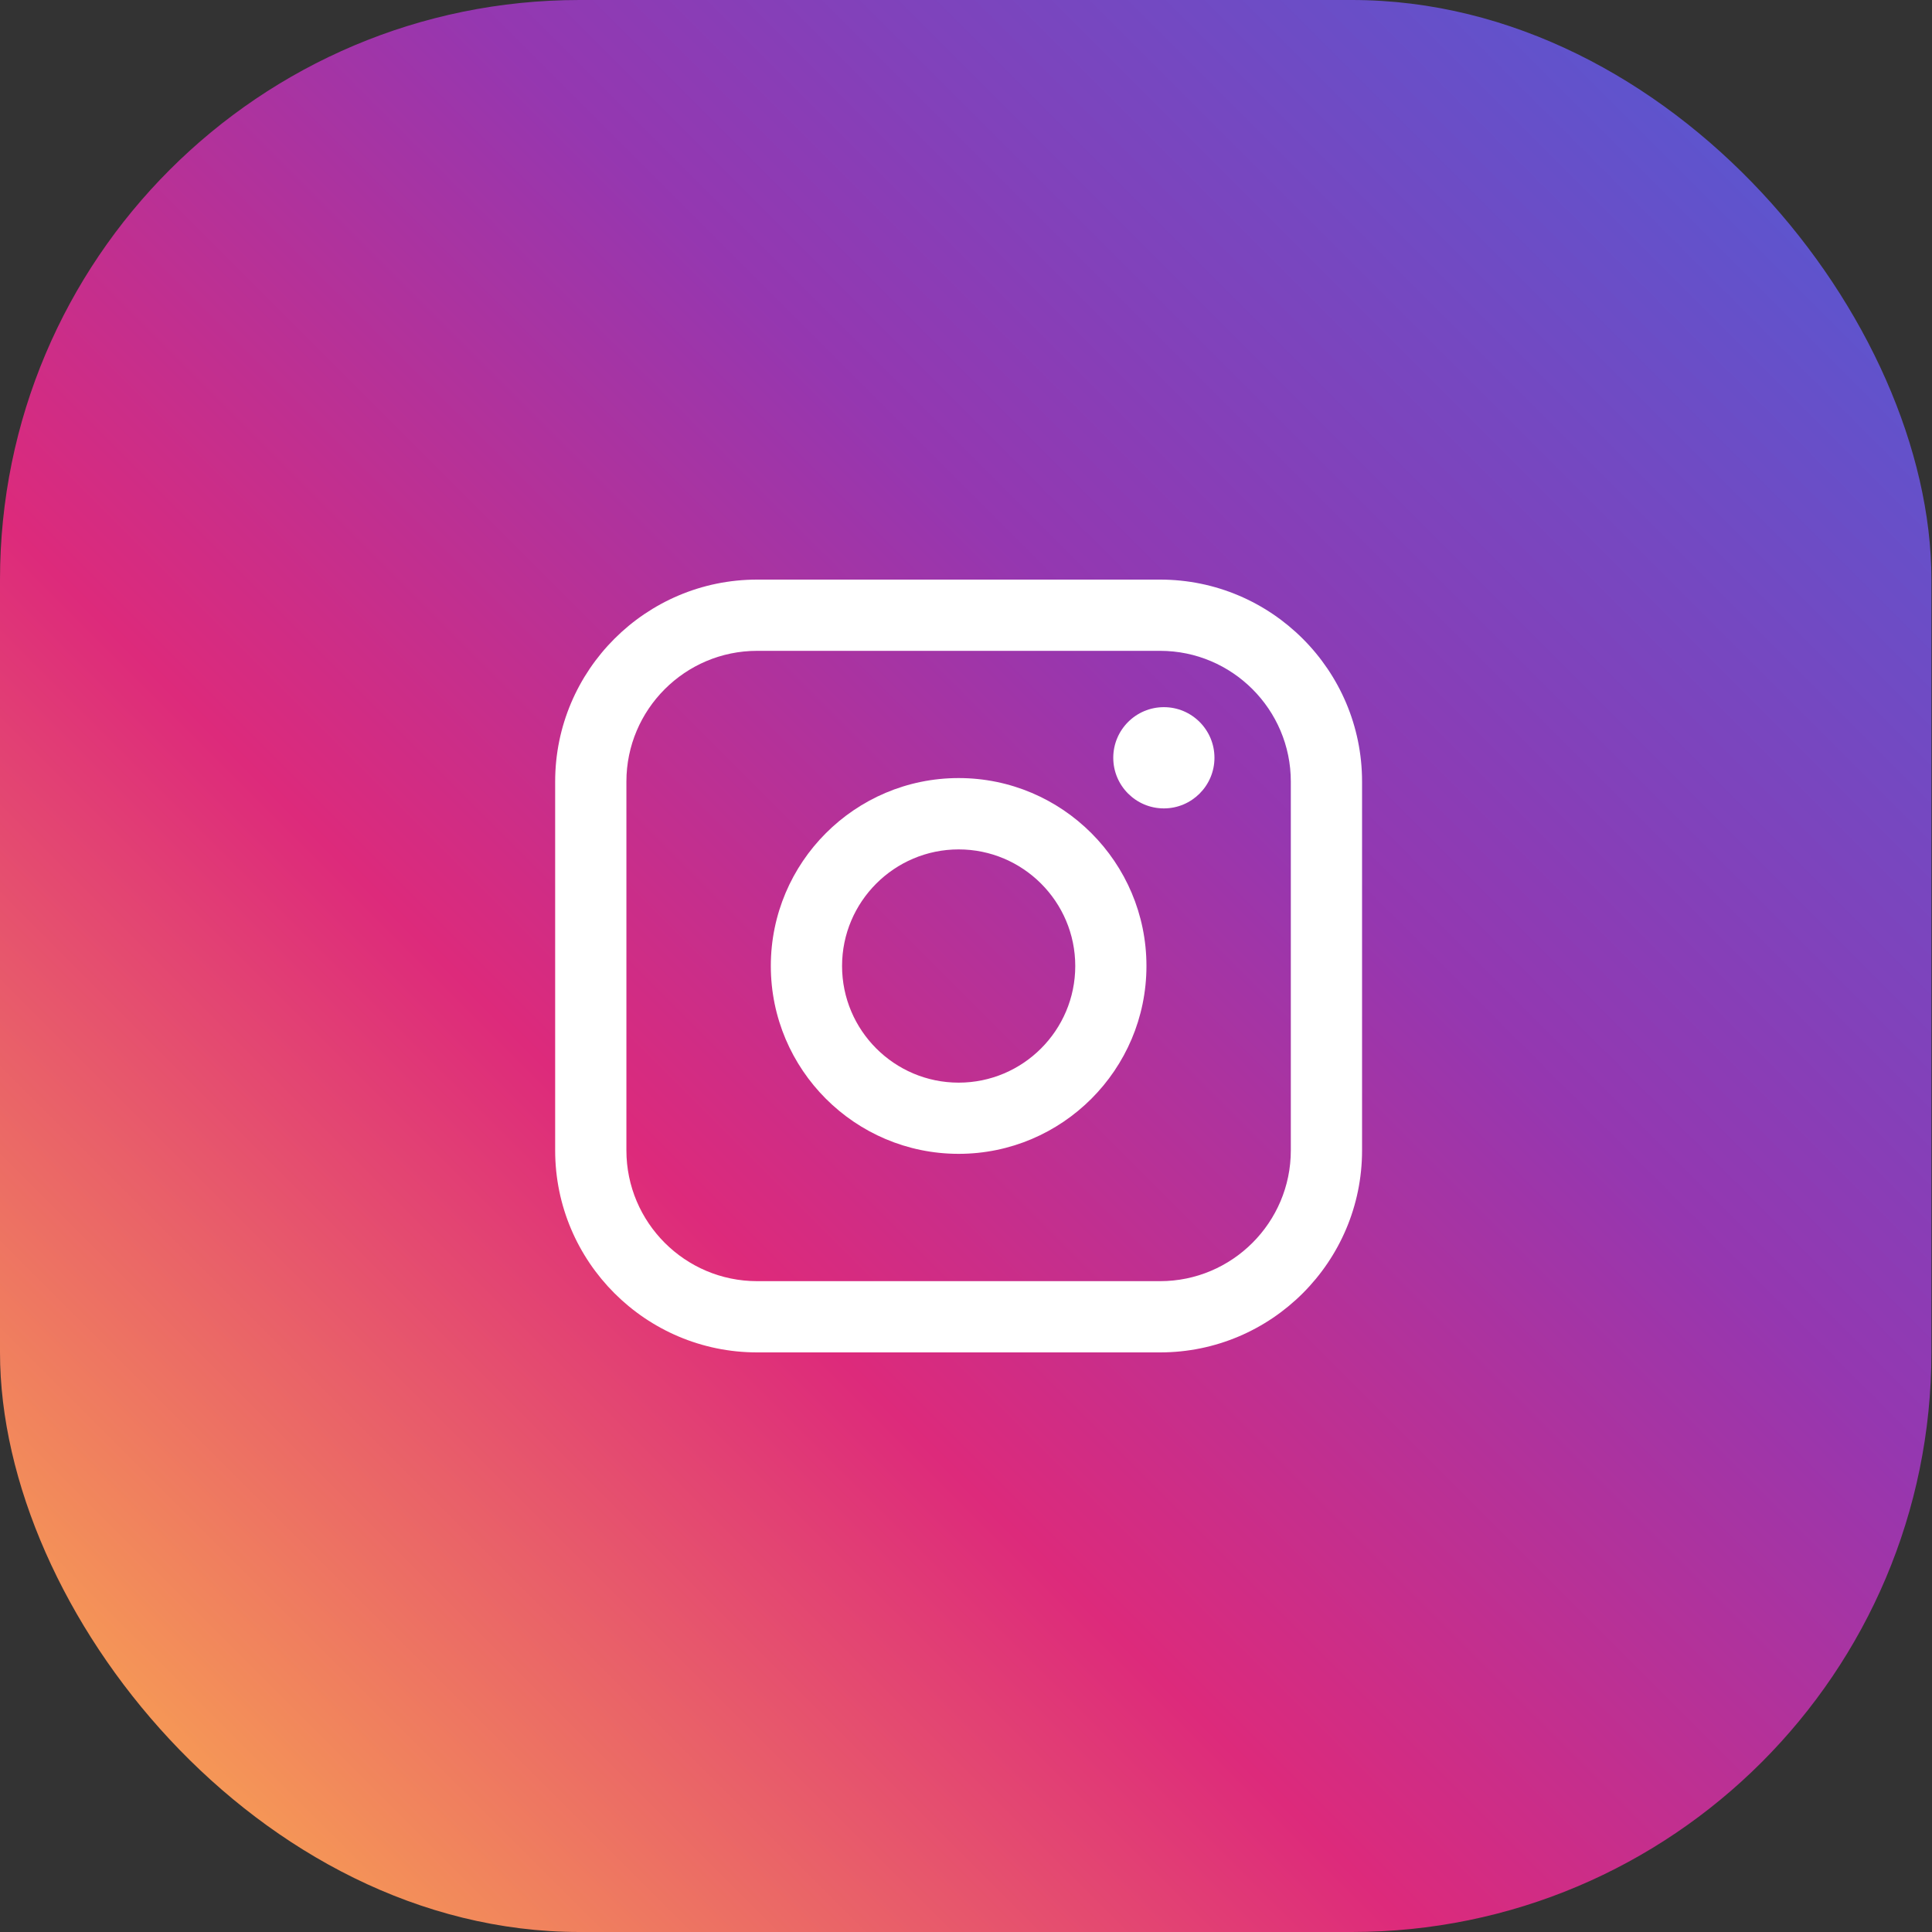 <svg width="40" height="40" viewBox="0 0 40 40" fill="none" xmlns="http://www.w3.org/2000/svg">
<rect x="0" y="0" width="40" height="40" fill="#333333" stroke="none"/>
<g clip-path="url(#clip0_3104_1207)">
<path d="M20.055 -7H19.934C5.332 -7 -6.506 4.837 -6.506 19.44V19.56C-6.506 34.163 5.332 46 19.934 46H20.055C34.657 46 46.494 34.163 46.494 19.56V19.44C46.494 4.837 34.657 -7 20.055 -7Z" fill="url(#paint0_linear_3104_1207)"/>
</g>
<path d="M24.019 12H15.675C13.37 12 11.494 13.876 11.494 16.182V23.818C11.494 26.124 13.37 28 15.675 28H24.019C26.325 28 28.2 26.124 28.2 23.818V16.182C28.2 13.876 26.325 12 24.019 12ZM12.969 16.182C12.969 14.69 14.183 13.475 15.675 13.475H24.019C25.511 13.475 26.725 14.69 26.725 16.182V23.818C26.725 25.31 25.511 26.525 24.019 26.525H15.675C14.183 26.525 12.969 25.31 12.969 23.818V16.182Z" fill="white"/>
<path d="M19.848 23.889C21.991 23.889 23.736 22.145 23.736 19.999C23.736 17.854 21.992 16.109 19.848 16.109C17.703 16.109 15.959 17.854 15.959 19.999C15.959 22.145 17.703 23.889 19.848 23.889ZM19.848 17.586C21.179 17.586 22.262 18.669 22.262 20C22.262 21.332 21.179 22.415 19.848 22.415C18.517 22.415 17.434 21.332 17.434 20C17.434 18.669 18.517 17.586 19.848 17.586Z" fill="white"/>
<path d="M24.097 16.737C24.674 16.737 25.144 16.267 25.144 15.689C25.144 15.11 24.675 14.641 24.097 14.641C23.518 14.641 23.049 15.11 23.049 15.689C23.049 16.267 23.518 16.737 24.097 16.737Z" fill="white"/>
<defs>
<linearGradient id="paint0_linear_3104_1207" x1="1.237" y1="38.257" x2="38.751" y2="0.745" gradientUnits="userSpaceOnUse">
<stop stop-color="#FAAD4F"/>
<stop offset="0.35" stop-color="#DD2A7B"/>
<stop offset="0.62" stop-color="#9537B0"/>
<stop offset="1" stop-color="#515BD4"/>
</linearGradient>
<clipPath id="clip0_3104_1207">
<rect width="39.988" height="40" rx="12" fill="white"/>
</clipPath>
</defs>
</svg>
